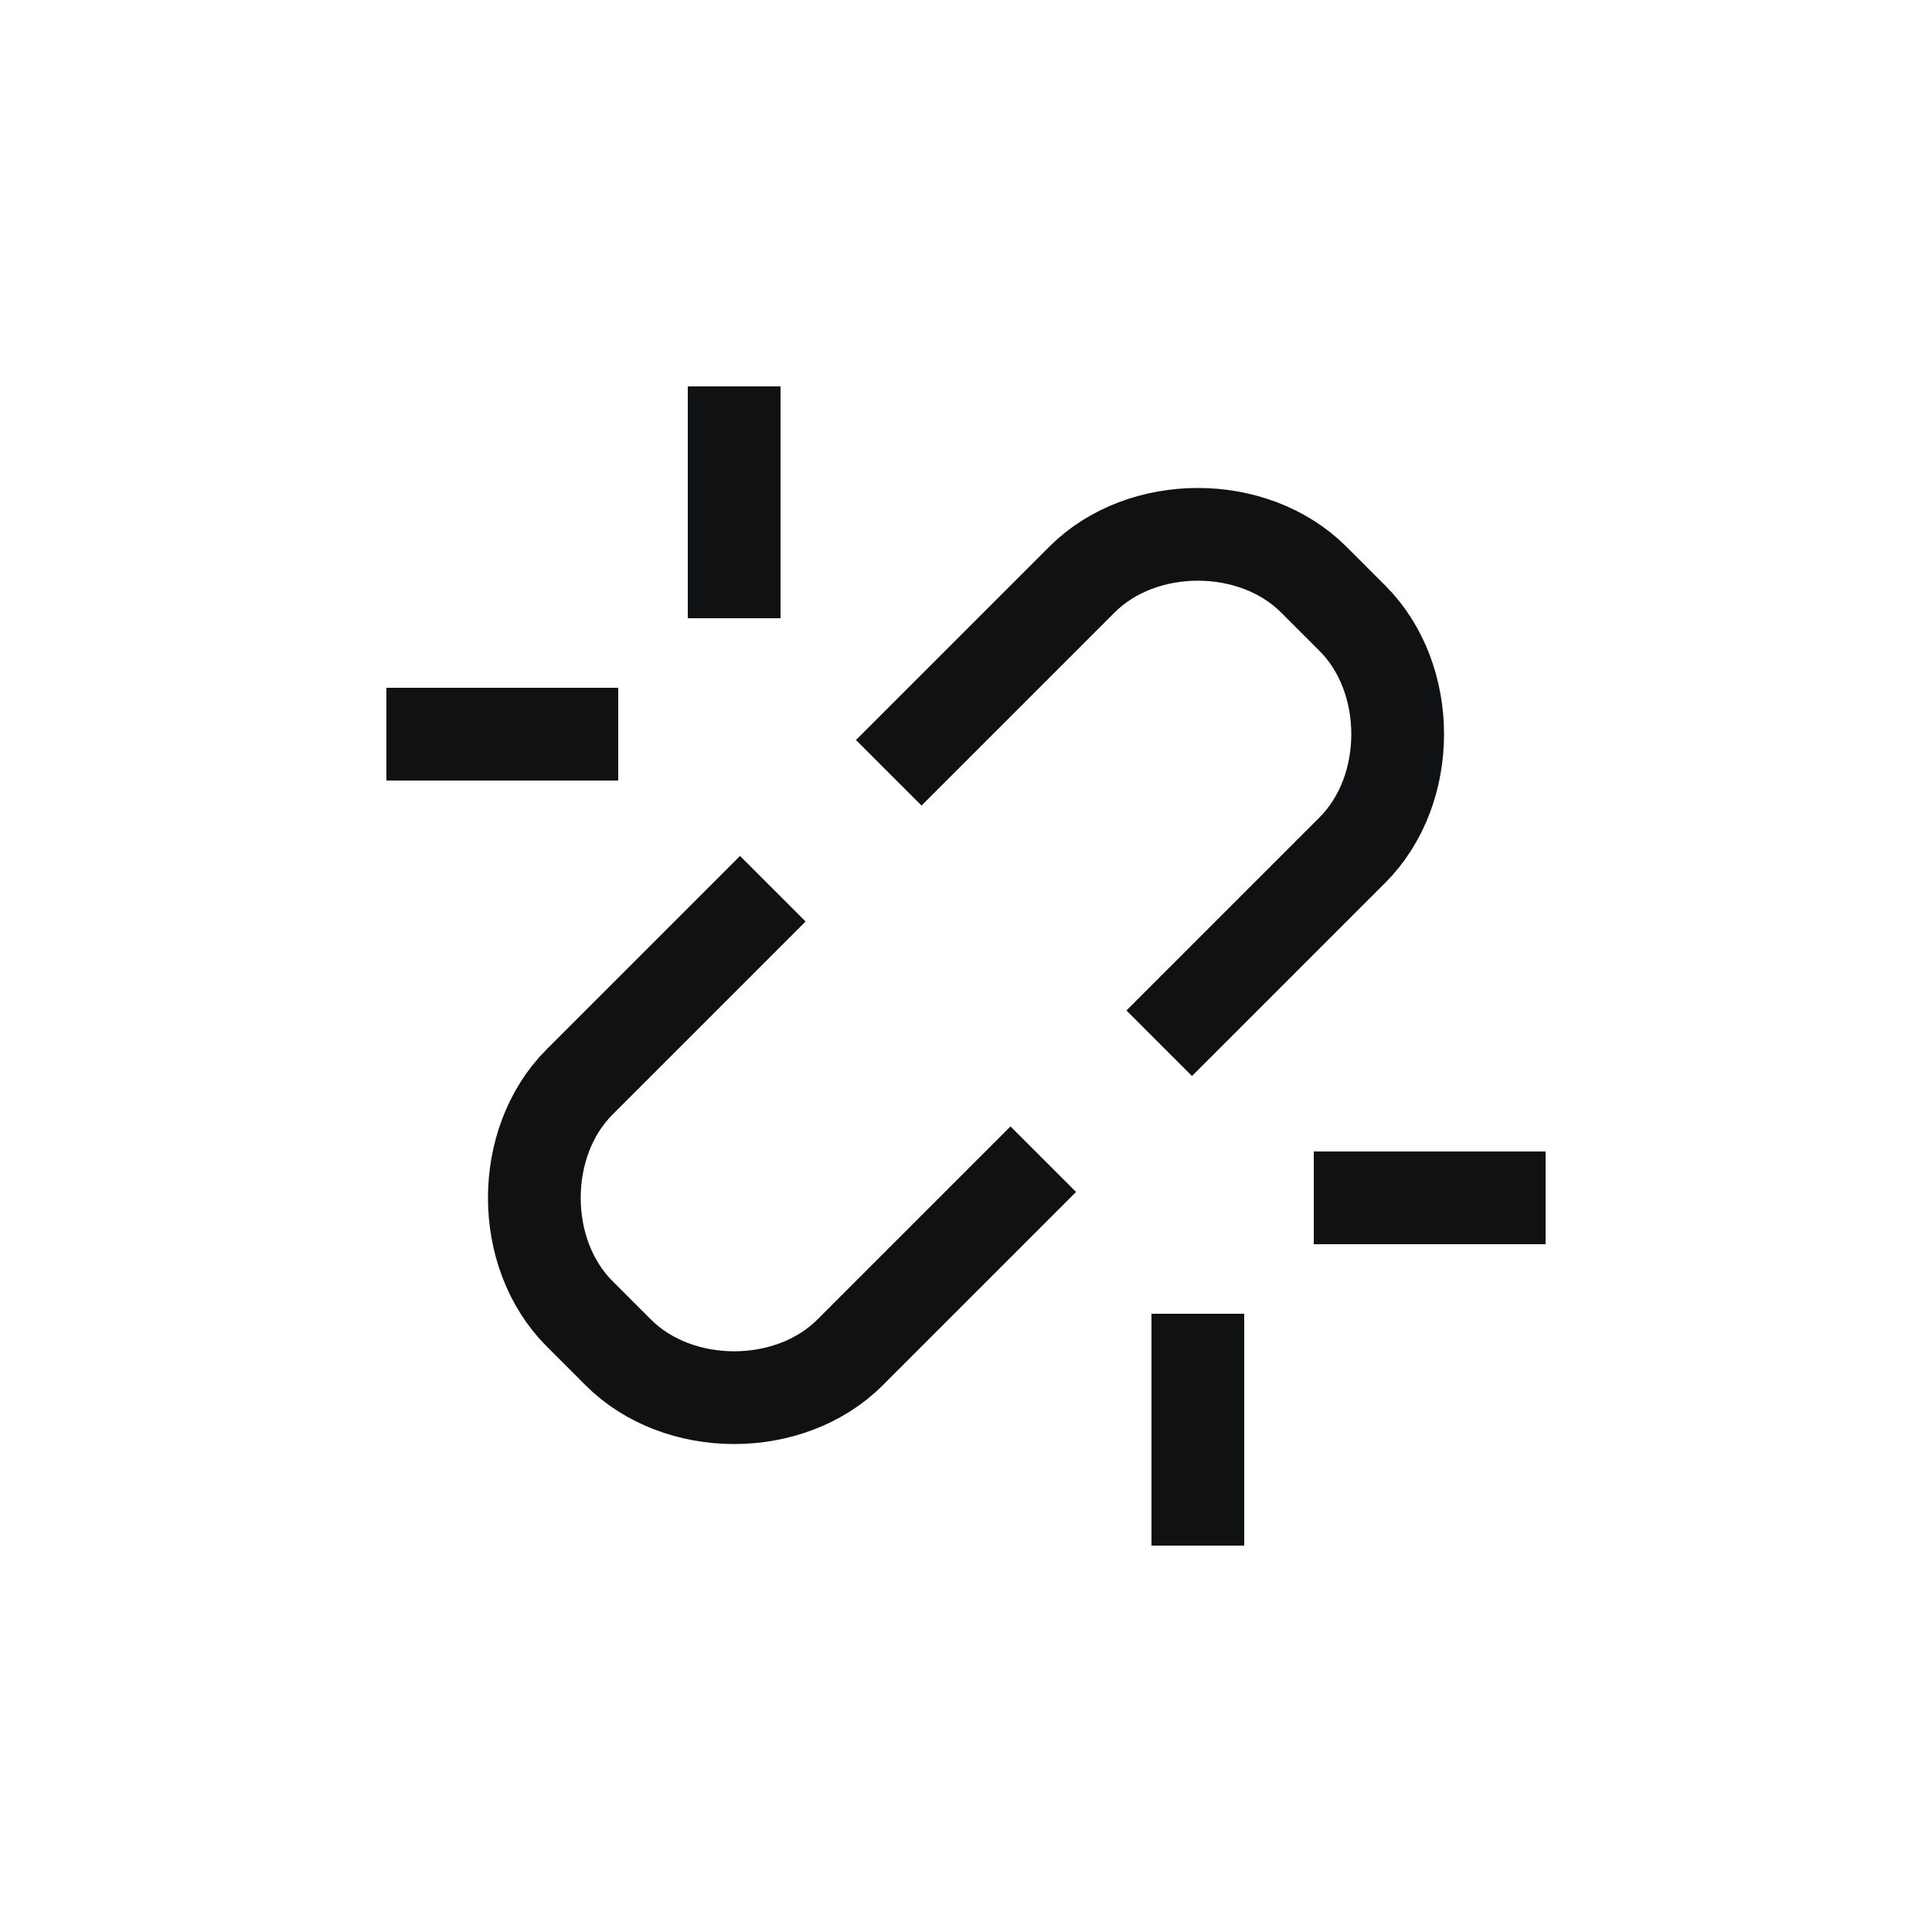 <svg width="25" height="25" viewBox="0 0 25 25" fill="none" xmlns="http://www.w3.org/2000/svg">
<path d="M15 13.5L17.5 11C18.281 10.219 18.281 8.781 17.5 8L17 7.5C16.219 6.719 14.781 6.719 14 7.5L11.5 10M10 11.5L7.5 14C6.719 14.781 6.719 16.219 7.5 17L8 17.5C8.781 18.281 10.219 18.281 11 17.5L13.5 15M9.5 8V5M8 9.5H5M17 15.5H20M15.5 17V20" stroke="#101112" stroke-width="1.2" stroke-linejoin="round"/>
</svg>
